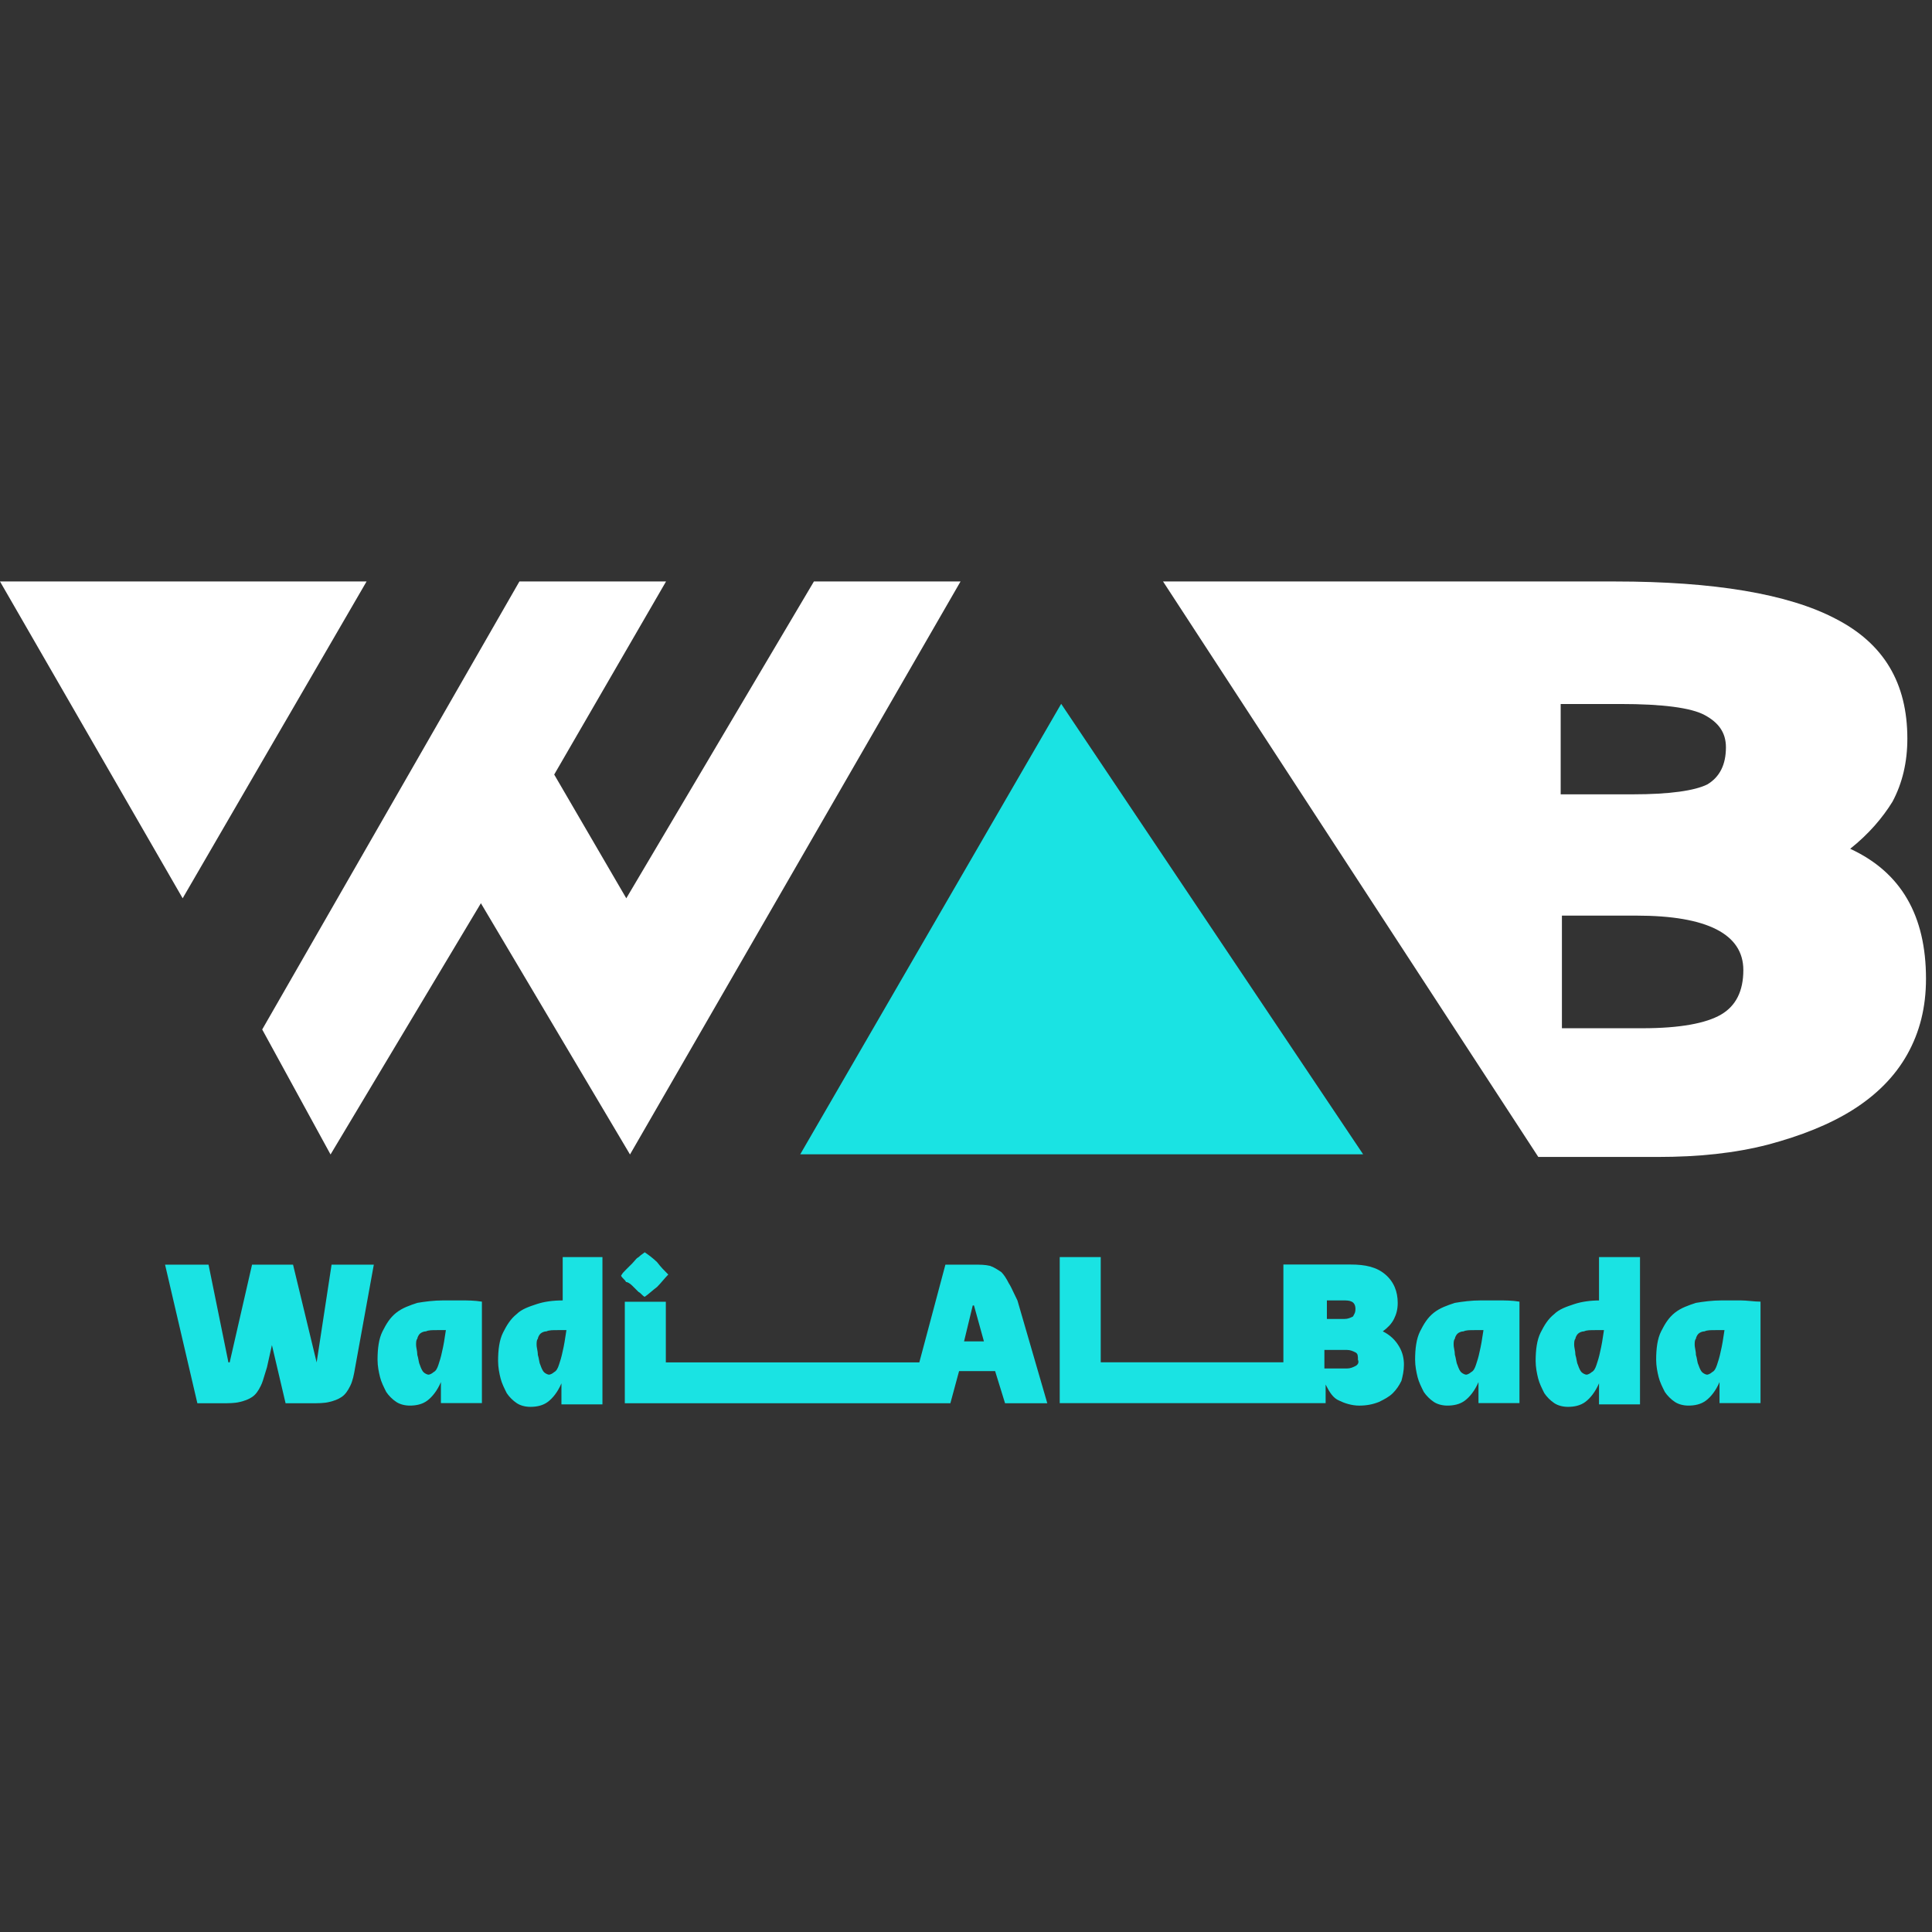 <svg width="103" height="103" viewBox="0 0 103 103" fill="none" xmlns="http://www.w3.org/2000/svg">
<rect x="0" y="0" width="103" height="103" fill="#333333" stroke="none"/>
<path d="M98.639 45.251C101.355 46.505 102.68 48.814 102.68 52.179C102.68 53.697 102.349 55.016 101.686 56.204C101.024 57.391 100.03 58.381 98.771 59.173C97.513 59.964 95.989 60.558 94.267 61.02C92.478 61.482 90.557 61.68 88.371 61.68H82.011L62.005 31H86.118C91.352 31 95.327 31.66 97.844 32.979C100.428 34.299 101.686 36.41 101.686 39.379C101.686 40.633 101.421 41.754 100.891 42.744C100.361 43.602 99.633 44.459 98.639 45.251ZM83.27 42.348H87.046C89.033 42.348 90.358 42.15 91.021 41.82C91.683 41.425 92.014 40.765 92.014 39.841C92.014 39.049 91.617 38.522 90.888 38.126C90.159 37.73 88.636 37.532 86.383 37.532H83.204V42.348H83.27ZM83.27 48.88V54.818H87.576C89.563 54.818 90.954 54.554 91.749 54.092C92.544 53.63 92.942 52.839 92.942 51.717C92.942 49.804 91.021 48.814 87.245 48.814H83.27V48.88Z" fill="white"/>
<path d="M56.574 37.523L42.663 61.539H57.7H72.672L56.574 37.523Z" fill="#1AE3E3"/>
<path d="M43.392 31H51.209L33.587 61.548L25.638 48.154L17.622 61.548L13.979 54.884L27.691 31H35.508L29.546 41.293L33.389 47.89L43.392 31Z" fill="white"/>
<path d="M0 31H19.543L9.738 47.89L0 31Z" fill="white"/>
<path fill-rule="evenodd" clip-rule="evenodd" d="M33.707 68.543L34.038 68.873C34.105 68.906 34.154 68.956 34.204 69.005L34.204 69.005C34.254 69.055 34.303 69.104 34.37 69.137C34.477 69.066 34.585 68.975 34.703 68.875L34.703 68.875L34.703 68.875L34.703 68.875C34.803 68.791 34.911 68.7 35.032 68.609C35.131 68.51 35.231 68.395 35.33 68.279C35.429 68.164 35.529 68.048 35.628 67.949L35.628 67.949C35.429 67.751 35.231 67.553 35.032 67.29C34.833 67.092 34.568 66.894 34.37 66.762C34.342 66.789 34.303 66.816 34.258 66.848C34.194 66.894 34.116 66.948 34.038 67.026C33.953 67.068 33.895 67.138 33.829 67.218L33.829 67.218C33.793 67.262 33.754 67.309 33.707 67.356L33.376 67.685C33.244 67.817 33.177 67.883 33.111 68.015C33.144 68.081 33.194 68.131 33.244 68.18C33.293 68.23 33.343 68.279 33.376 68.345C33.442 68.345 33.575 68.411 33.707 68.543ZM28.608 69.527C29.005 69.395 29.469 69.329 29.999 69.329V67.019H32.118V74.871H29.932V73.749C29.734 74.211 29.469 74.541 29.204 74.739C28.939 74.937 28.608 75.003 28.276 75.003C28.011 75.003 27.747 74.937 27.548 74.805C27.349 74.673 27.15 74.475 27.018 74.277C26.885 74.013 26.753 73.749 26.687 73.485C26.62 73.222 26.554 72.892 26.554 72.562C26.554 71.968 26.62 71.44 26.819 71.044C27.018 70.648 27.217 70.318 27.548 70.055C27.813 69.791 28.21 69.659 28.608 69.527ZM29.8 72.76C29.866 72.562 29.932 72.364 29.999 72.034C30.065 71.77 30.131 71.374 30.197 70.912H29.932H29.734C29.469 70.912 29.27 70.912 29.137 70.978C29.005 70.978 28.873 71.044 28.806 71.11C28.74 71.176 28.674 71.308 28.674 71.374C28.608 71.44 28.608 71.572 28.608 71.704C28.608 71.763 28.621 71.836 28.636 71.916L28.636 71.916L28.636 71.916C28.654 72.014 28.674 72.123 28.674 72.232C28.704 72.323 28.721 72.413 28.736 72.498C28.754 72.597 28.77 72.688 28.806 72.76C28.873 72.958 28.939 73.09 29.005 73.156C29.071 73.222 29.204 73.287 29.27 73.287C29.336 73.287 29.469 73.222 29.535 73.156C29.667 73.09 29.734 72.958 29.8 72.76L29.8 72.76ZM16.881 72.634L15.623 67.422H13.437L12.244 72.634H12.178L11.118 67.422H8.8L10.522 74.811H11.847H11.847C12.178 74.811 12.509 74.811 12.774 74.745C13.039 74.68 13.238 74.614 13.437 74.481C13.636 74.35 13.768 74.152 13.9 73.888C13.986 73.717 14.044 73.519 14.11 73.294L14.11 73.294C14.146 73.17 14.185 73.038 14.232 72.898L14.497 71.71L15.225 74.811H16.616H16.617C16.948 74.811 17.279 74.811 17.544 74.745C17.809 74.68 18.008 74.614 18.206 74.481C18.405 74.35 18.538 74.152 18.67 73.888C18.803 73.624 18.869 73.294 18.935 72.898L19.929 67.422H17.677L16.881 72.634ZM23.639 69.328C23.109 69.328 22.645 69.394 22.248 69.46C21.85 69.592 21.453 69.724 21.122 69.988C20.791 70.252 20.592 70.582 20.393 70.978C20.194 71.373 20.128 71.901 20.128 72.495C20.128 72.825 20.194 73.155 20.261 73.419C20.327 73.683 20.459 73.947 20.592 74.21C20.724 74.408 20.923 74.606 21.122 74.738C21.32 74.87 21.585 74.936 21.85 74.936C22.182 74.936 22.513 74.87 22.778 74.672C23.043 74.474 23.308 74.144 23.506 73.683V74.804H25.692V69.394C25.295 69.328 24.897 69.328 24.566 69.328H24.566H23.639ZM23.573 72.033C23.506 72.363 23.44 72.561 23.374 72.759L23.374 72.759C23.308 72.957 23.241 73.089 23.109 73.155C23.043 73.221 22.91 73.287 22.844 73.287C22.778 73.287 22.645 73.221 22.579 73.155C22.513 73.089 22.447 72.957 22.38 72.759C22.345 72.688 22.328 72.597 22.31 72.497C22.295 72.413 22.278 72.322 22.248 72.231C22.248 72.122 22.228 72.013 22.21 71.915C22.195 71.835 22.182 71.763 22.182 71.703C22.182 71.571 22.182 71.439 22.248 71.373C22.248 71.308 22.314 71.175 22.38 71.109C22.447 71.044 22.579 70.978 22.712 70.978C22.844 70.912 23.043 70.912 23.308 70.912H23.308H23.506H23.771C23.705 71.373 23.639 71.769 23.573 72.033ZM53.383 67.818C53.516 67.95 53.648 68.148 53.78 68.412C53.865 68.538 53.949 68.718 54.051 68.934C54.109 69.057 54.172 69.192 54.244 69.335L55.834 74.811H53.582L53.052 73.096H51.131L50.667 74.811H48.414H35.497H33.31V69.401H35.497V72.634H49.011L50.402 67.422H51.926C52.257 67.422 52.522 67.422 52.787 67.488C52.986 67.554 53.184 67.686 53.383 67.818ZM51.859 69.599L51.396 71.513H52.456L51.926 69.599H51.859ZM73.721 70.978C73.986 70.78 74.184 70.582 74.317 70.318C74.449 70.055 74.516 69.791 74.516 69.461C74.516 68.867 74.317 68.339 73.853 67.943C73.389 67.547 72.793 67.415 71.998 67.415H68.421V72.628H58.683V67.019H56.497V74.805H58.418H58.683H68.421H69.746H70.673V73.815C70.872 74.211 71.071 74.541 71.402 74.673C71.667 74.805 72.064 74.937 72.462 74.937C72.859 74.937 73.191 74.871 73.522 74.739C73.787 74.607 74.052 74.475 74.251 74.277C74.449 74.079 74.582 73.881 74.714 73.617C74.781 73.353 74.847 73.09 74.847 72.76C74.847 72.43 74.781 72.1 74.582 71.77C74.383 71.44 74.118 71.176 73.721 70.978ZM70.74 69.329H71.601C71.799 69.329 71.932 69.329 72.064 69.395C72.197 69.461 72.263 69.593 72.263 69.791C72.263 69.947 72.222 70.021 72.172 70.111C72.158 70.134 72.145 70.159 72.131 70.186C71.998 70.252 71.866 70.318 71.667 70.318H70.74V69.329ZM72.263 72.826C72.131 72.892 71.998 72.958 71.799 72.958H70.607V71.968H71.799C71.998 71.968 72.131 72.034 72.263 72.1C72.396 72.166 72.396 72.298 72.396 72.496C72.462 72.628 72.396 72.76 72.263 72.826ZM77.563 69.46C77.96 69.394 78.424 69.328 78.954 69.328H79.881C80.213 69.328 80.61 69.328 81.007 69.394V74.804H78.822V73.683C78.623 74.144 78.358 74.474 78.093 74.672C77.828 74.87 77.497 74.936 77.166 74.936C76.901 74.936 76.636 74.87 76.437 74.738C76.238 74.606 76.04 74.408 75.907 74.21L75.907 74.21C75.775 73.947 75.642 73.683 75.576 73.419C75.51 73.155 75.443 72.825 75.443 72.495C75.443 71.901 75.51 71.373 75.708 70.978C75.907 70.582 76.106 70.252 76.437 69.988C76.768 69.724 77.166 69.592 77.563 69.46ZM78.689 72.759C78.755 72.561 78.822 72.363 78.888 72.033C78.954 71.769 79.02 71.373 79.087 70.912H78.822H78.623C78.358 70.912 78.159 70.912 78.027 70.978C77.894 70.978 77.762 71.044 77.695 71.109C77.629 71.175 77.563 71.308 77.563 71.373C77.497 71.439 77.497 71.571 77.497 71.703C77.497 71.763 77.51 71.835 77.525 71.915C77.543 72.013 77.563 72.122 77.563 72.231C77.593 72.322 77.61 72.413 77.625 72.497C77.643 72.597 77.66 72.688 77.695 72.759C77.762 72.957 77.828 73.089 77.894 73.155C77.96 73.221 78.093 73.287 78.159 73.287C78.225 73.287 78.358 73.221 78.424 73.155C78.557 73.089 78.623 72.957 78.689 72.759L78.689 72.759ZM85.314 69.329C84.784 69.329 84.32 69.395 83.923 69.527C83.525 69.659 83.128 69.791 82.863 70.055C82.532 70.318 82.333 70.648 82.134 71.044C81.936 71.44 81.869 71.968 81.869 72.562C81.869 72.892 81.936 73.222 82.002 73.485C82.068 73.749 82.2 74.013 82.333 74.277L82.333 74.277C82.465 74.475 82.664 74.673 82.863 74.805C83.062 74.937 83.326 75.003 83.591 75.003C83.923 75.003 84.254 74.937 84.519 74.739C84.784 74.541 85.049 74.211 85.248 73.749V74.871H87.433V67.019H85.248V69.329H85.314ZM85.314 72.034C85.248 72.364 85.181 72.562 85.115 72.76L85.115 72.76C85.049 72.958 84.983 73.09 84.85 73.156C84.784 73.222 84.651 73.287 84.585 73.287C84.519 73.287 84.386 73.222 84.32 73.156C84.254 73.09 84.188 72.958 84.121 72.76C84.085 72.688 84.069 72.597 84.051 72.498C84.036 72.413 84.019 72.323 83.989 72.232C83.989 72.123 83.969 72.014 83.951 71.916C83.936 71.836 83.923 71.763 83.923 71.704C83.923 71.572 83.923 71.44 83.989 71.374C83.989 71.308 84.055 71.176 84.121 71.11C84.188 71.044 84.32 70.978 84.453 70.978C84.585 70.912 84.784 70.912 85.049 70.912H85.248H85.512C85.446 71.374 85.38 71.77 85.314 72.034ZM91.805 69.328H92.799C92.964 69.328 93.146 69.345 93.328 69.361C93.511 69.378 93.693 69.394 93.858 69.394V74.804H91.672V73.683C91.474 74.144 91.209 74.474 90.944 74.672C90.679 74.87 90.348 74.936 90.016 74.936C89.751 74.936 89.487 74.87 89.288 74.738C89.089 74.606 88.89 74.408 88.758 74.21L88.758 74.21C88.625 73.947 88.493 73.683 88.427 73.419C88.36 73.155 88.294 72.825 88.294 72.495C88.294 71.901 88.36 71.373 88.559 70.978C88.758 70.582 88.957 70.252 89.288 69.988C89.619 69.724 90.016 69.592 90.414 69.46C90.811 69.394 91.275 69.328 91.805 69.328ZM91.54 72.759C91.606 72.561 91.672 72.363 91.739 72.033C91.805 71.769 91.871 71.373 91.937 70.912H91.672H91.474C91.209 70.912 91.01 70.912 90.877 70.978C90.745 70.978 90.613 71.044 90.546 71.109C90.48 71.175 90.414 71.308 90.414 71.373C90.348 71.439 90.348 71.571 90.348 71.703C90.348 71.763 90.361 71.835 90.376 71.915C90.394 72.013 90.414 72.122 90.414 72.231C90.444 72.322 90.461 72.413 90.476 72.497C90.494 72.597 90.51 72.688 90.546 72.759C90.613 72.957 90.679 73.089 90.745 73.155C90.811 73.221 90.944 73.287 91.01 73.287C91.076 73.287 91.209 73.221 91.275 73.155C91.407 73.089 91.474 72.957 91.54 72.759L91.54 72.759Z" fill="#1AE3E3"/>
</svg>
